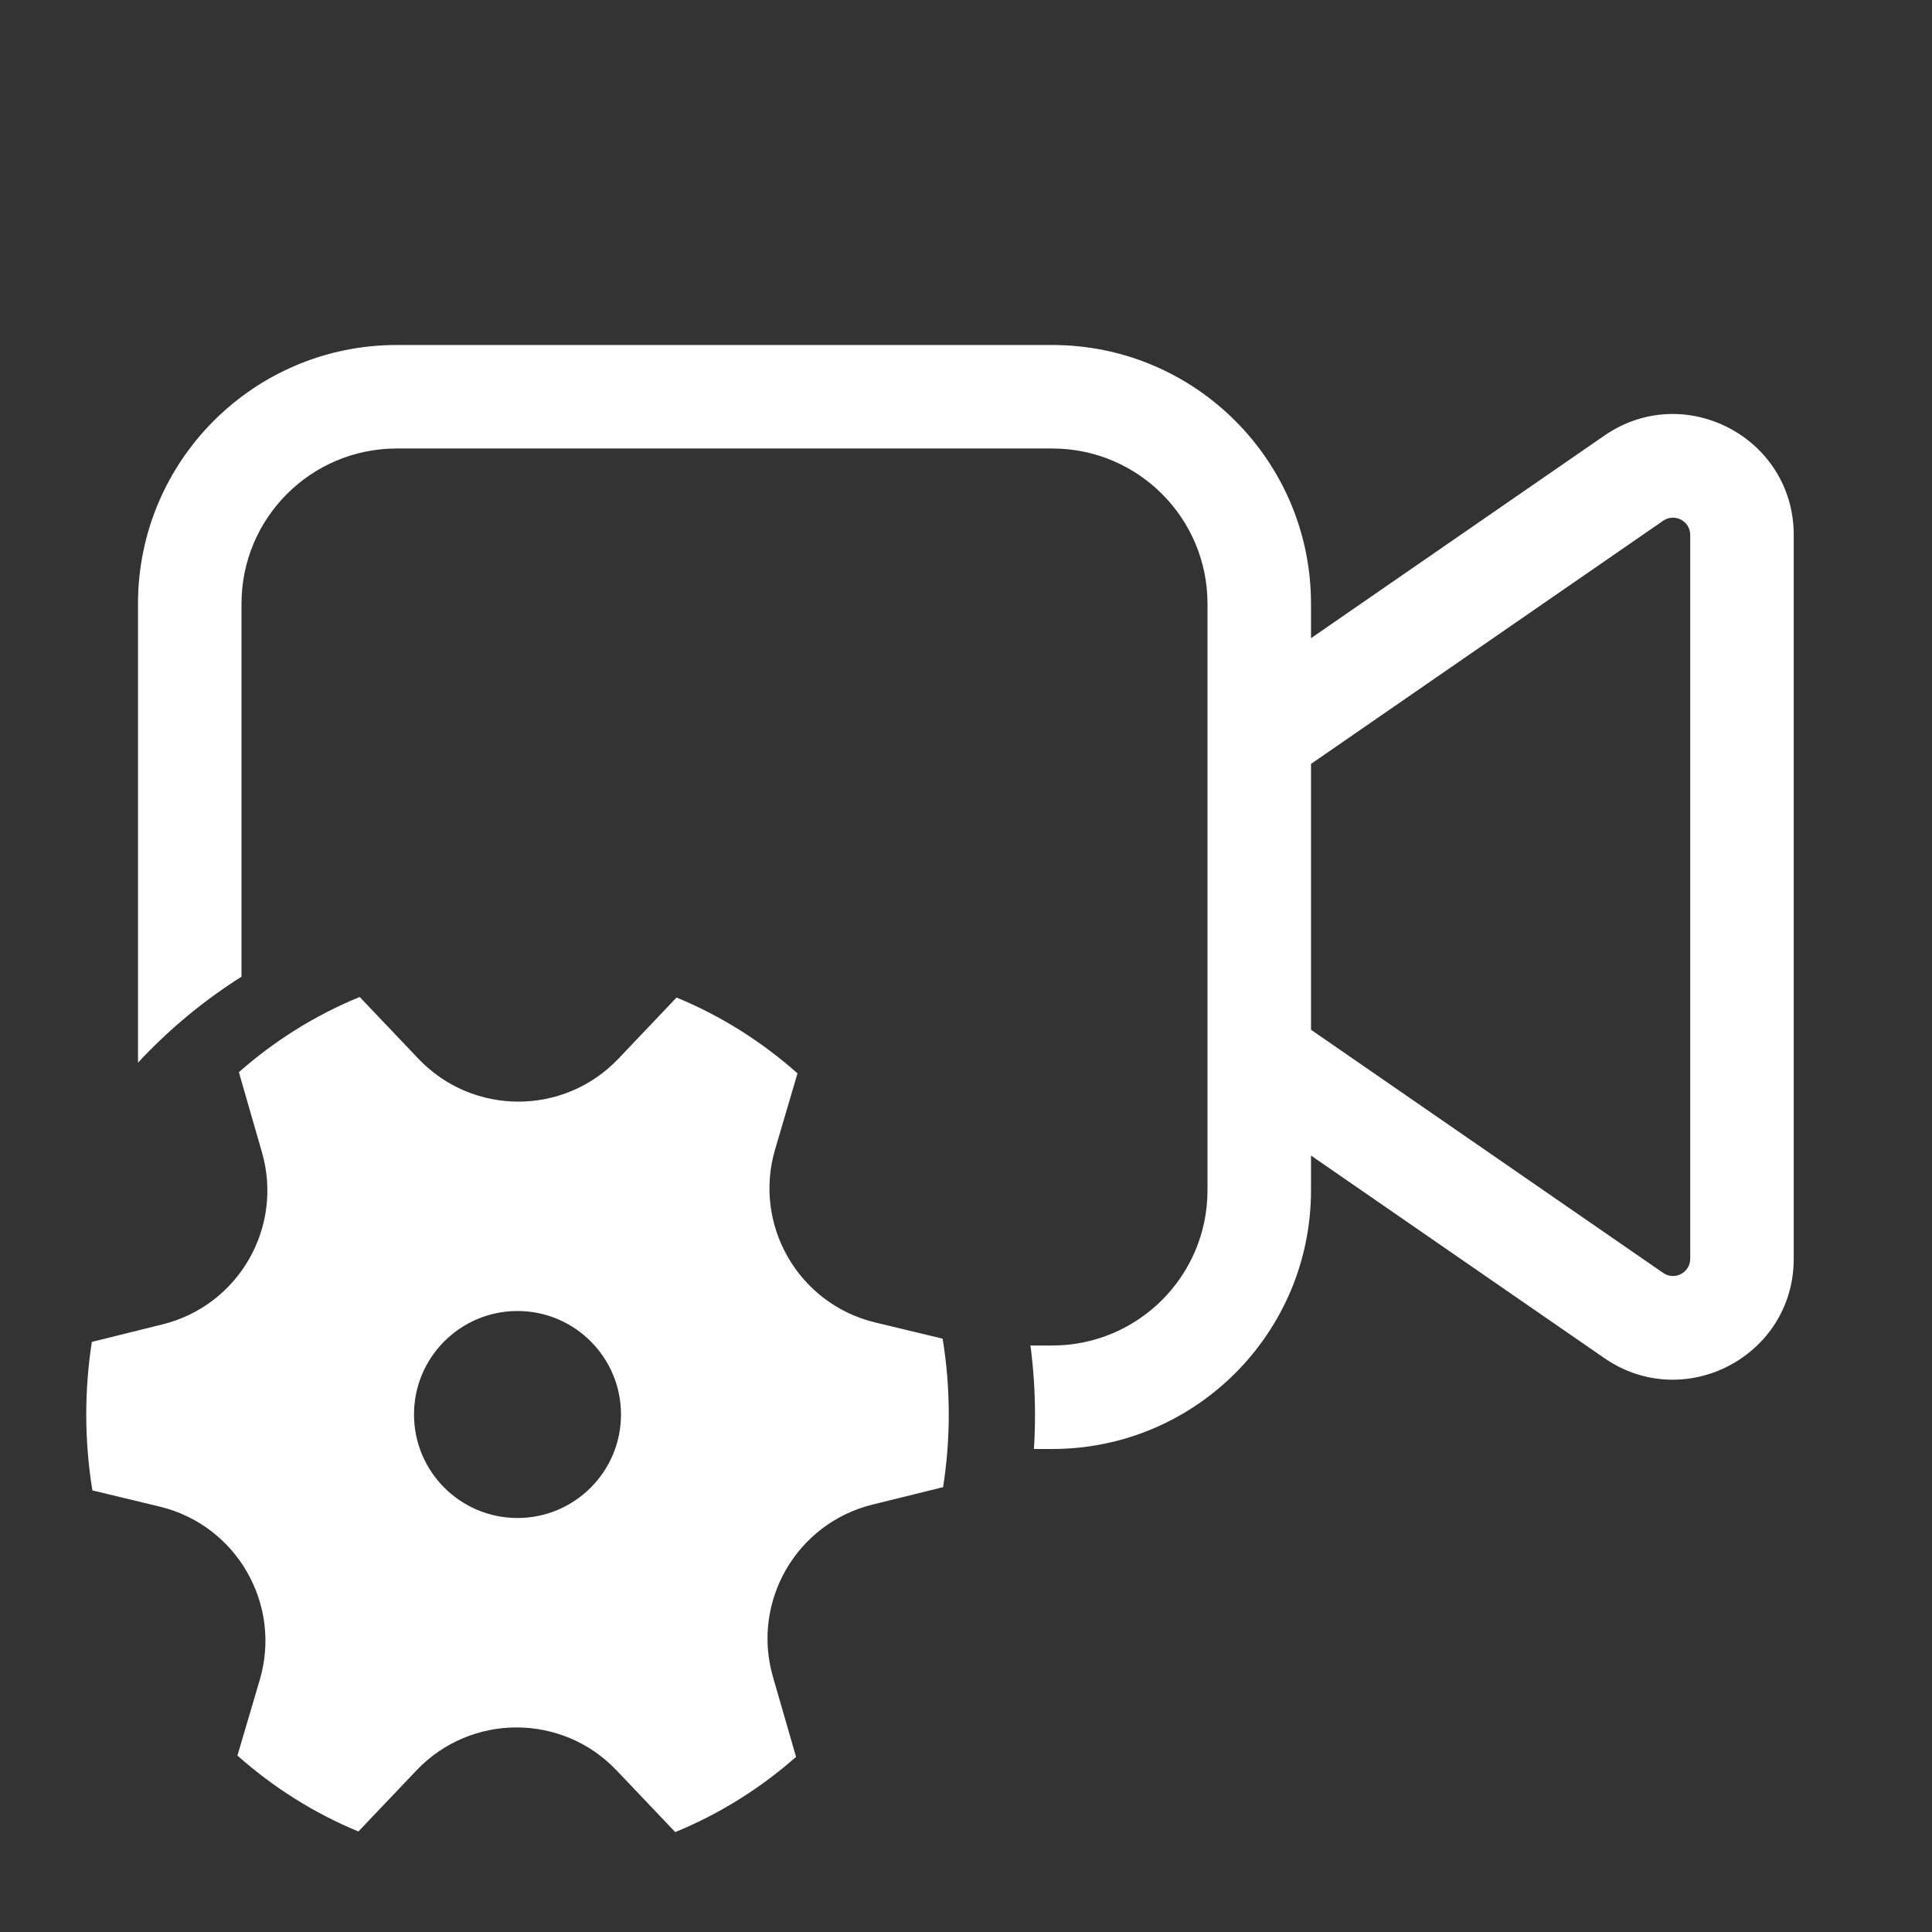 <svg width="28" height="28" viewBox="0 0 28 28" fill="none" xmlns="http://www.w3.org/2000/svg">
<rect x="0" y="0" width="28" height="28" fill="#333333" stroke="none"/>
<path d="M5.75 5C3.679 5 2 6.679 2 8.75V15.401C2.443 14.924 2.947 14.504 3.5 14.155V8.75C3.5 7.507 4.507 6.5 5.75 6.5H15.25C16.493 6.5 17.5 7.507 17.5 8.75V17.25C17.5 18.493 16.493 19.5 15.25 19.5H14.934C14.977 19.827 15 20.161 15 20.5C15 20.668 14.995 20.835 14.984 21H15.25C17.321 21 19 19.321 19 17.25V16.747L23.252 19.683C24.412 20.484 25.996 19.654 25.996 18.243V7.753C25.996 6.342 24.412 5.511 23.252 6.313L19 9.249V8.75C19 6.679 17.321 5 15.25 5H5.75ZM19 11.071L24.104 7.547C24.27 7.433 24.496 7.551 24.496 7.753V18.243C24.496 18.444 24.27 18.563 24.104 18.448L19 14.924V11.071ZM3.796 16.698L3.462 15.539C3.98 15.082 4.57 14.712 5.213 14.449L6.063 15.343C6.851 16.173 8.173 16.173 8.962 15.344L9.805 14.457C10.449 14.722 11.04 15.096 11.558 15.556L11.234 16.655C10.91 17.753 11.571 18.898 12.684 19.166L13.661 19.401C13.72 19.758 13.75 20.125 13.75 20.5C13.75 20.858 13.722 21.21 13.668 21.553L12.643 21.806C11.542 22.079 10.888 23.212 11.202 24.302L11.537 25.462C11.019 25.919 10.428 26.289 9.786 26.552L8.936 25.658C8.148 24.828 6.825 24.828 6.037 25.657L5.194 26.543C4.55 26.277 3.959 25.903 3.441 25.443L3.765 24.345C4.088 23.248 3.427 22.103 2.315 21.835L1.339 21.6C1.281 21.242 1.25 20.875 1.25 20.5C1.25 20.142 1.278 19.79 1.331 19.448L2.355 19.194C3.457 18.922 4.111 17.788 3.796 16.698ZM7.5 22C8.328 22 9 21.328 9 20.5C9 19.672 8.328 19 7.5 19C6.672 19 6 19.672 6 20.5C6 21.328 6.672 22 7.5 22Z" fill="#ffffff"/>
</svg>
